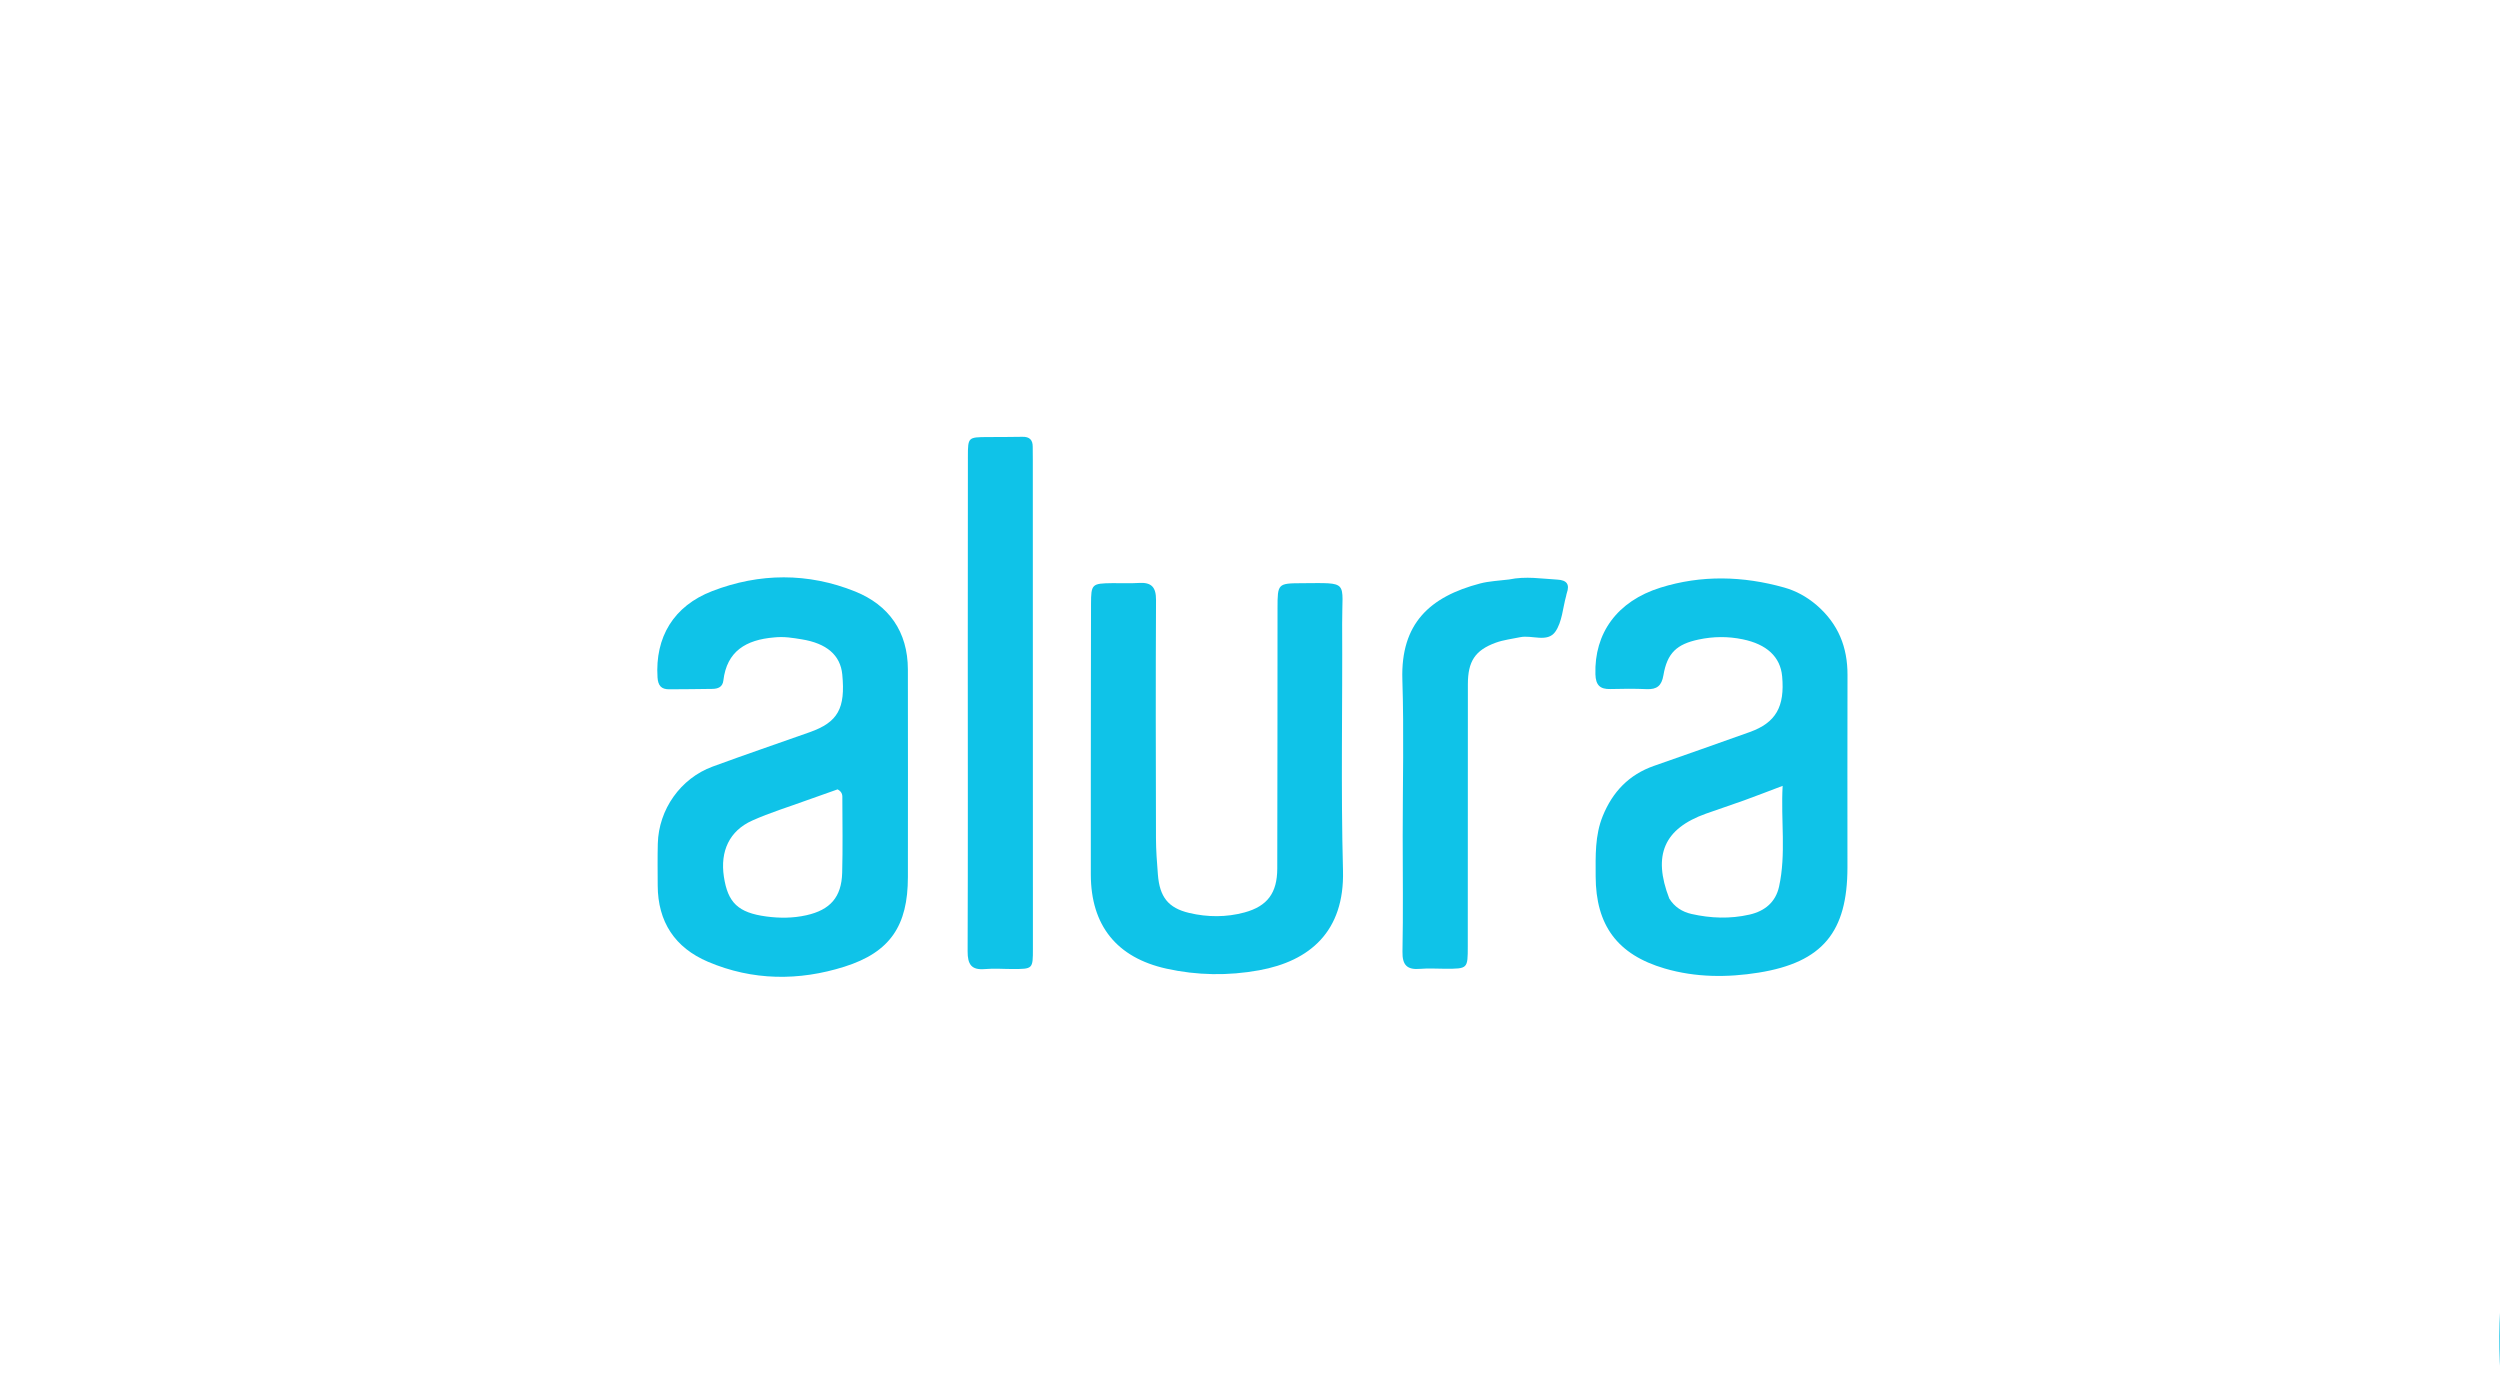 <svg width="896" height="496" viewBox="0 0 896 496" fill="none" xmlns="http://www.w3.org/2000/svg">
<g clip-path="url(#clip0_16_4)">
<path d="M896.5 497C895.46 484.896 895.446 472.801 896.806 460.363C897 472.333 897 484.667 896.5 497Z" fill="#0FC3E8"/>
<path d="M277.432 228.453C267.325 229.304 260.497 233.4 259.251 243.915C258.971 246.272 257.291 246.863 255.333 246.9C250.173 246.998 245.01 247.002 239.849 247.044C236.967 247.067 235.84 245.697 235.655 242.763C234.753 228.388 241.392 217.194 255.275 211.84C272.234 205.299 289.622 205.211 306.455 211.976C318.57 216.844 325.358 226.396 325.384 239.923C325.43 264.737 325.405 289.551 325.39 314.364C325.38 331.703 319.095 341.267 302.637 346.464C286.324 351.616 269.761 351.506 253.778 344.716C241.882 339.662 235.769 330.398 235.721 317.341C235.703 312.345 235.628 307.346 235.757 302.353C236.071 290.103 243.904 278.973 255.415 274.741C266.975 270.49 278.639 266.521 290.248 262.403C300.3 258.837 303.052 253.912 301.869 241.717C301.199 234.801 296.281 230.572 287.291 229.128C284.164 228.626 281.049 228.064 277.432 228.453ZM289.206 286.805C282.655 289.204 275.943 291.243 269.594 294.092C261.422 297.76 258.045 305.064 259.449 314.266C260.86 323.515 264.541 327.106 274.625 328.464C279.396 329.107 284.222 329.095 289.003 328.024C297.532 326.114 301.607 321.565 301.838 312.777C302.069 303.973 301.927 295.158 301.899 286.348C301.896 285.25 302.108 283.965 300.201 282.908C297.071 284.005 293.499 285.256 289.206 286.805Z" fill="#0FC3E8"/>
<path d="M651.071 216.877C658.905 223.643 662.171 232.002 662.144 241.89C662.08 264.878 662.129 287.866 662.124 310.854C662.119 333.992 653.244 344.901 630.319 348.587C619.12 350.387 607.713 350.352 596.629 347.109C579.708 342.159 571.928 331.664 571.884 314.076C571.866 306.752 571.582 299.44 574.446 292.421C577.979 283.76 583.849 277.63 592.743 274.504C604.21 270.472 615.688 266.469 627.129 262.362C636.46 259.012 639.712 253.307 638.722 242.397C638.086 235.395 633.183 230.9 624.599 229.13C619.28 228.033 614.049 228.084 608.751 229.214C600.951 230.878 597.521 234.022 596.164 242.036C595.527 245.794 593.821 247.137 590.189 246.987C585.865 246.809 581.526 246.827 577.199 246.951C573.433 247.059 571.91 245.55 571.797 241.659C571.368 226.987 579.52 215.476 595.123 210.606C609.769 206.034 624.661 206.414 639.42 210.56C643.629 211.743 647.442 213.796 651.071 216.877ZM598.267 322.038C600.128 325.04 602.909 326.82 606.257 327.572C613.144 329.119 620.055 329.379 627.018 327.795C632.609 326.523 636.418 323.237 637.618 317.758C640.197 305.983 638.205 294.075 638.899 281.647C633.66 283.627 629.368 285.305 625.036 286.871C620.502 288.51 615.915 289.999 611.378 291.626C596.473 296.97 592.214 306.389 598.267 322.038Z" fill="#0FC3E8"/>
<path d="M390.98 245C390.992 235.173 390.981 225.845 391.022 216.518C391.053 209.299 391.283 209.093 398.713 209.001C401.877 208.963 405.052 209.129 408.205 208.931C412.687 208.65 414.342 210.429 414.319 215.038C414.171 243.519 414.232 272.001 414.302 300.483C414.313 304.798 414.647 309.12 414.986 313.426C415.614 321.401 418.606 325.415 426.254 327.213C432.772 328.746 439.544 328.789 446.044 327.015C454.292 324.764 457.749 319.99 457.772 311.294C457.855 280.148 457.835 249.001 457.866 217.855C457.874 209.234 457.995 209.059 466.375 209.02C483.868 208.938 480.947 207.918 481.029 223.608C481.183 253.089 480.547 282.585 481.329 312.046C481.908 333.864 469.388 344.459 451.27 347.75C440.182 349.764 429.055 349.605 418.032 347.162C400.236 343.218 390.972 331.675 390.95 313.456C390.921 290.804 390.967 268.152 390.98 245Z" fill="#0FC3E8"/>
<path d="M346.852 233C346.864 209.514 346.864 186.527 346.893 163.541C346.902 156.722 346.981 156.681 353.956 156.641C358.12 156.617 362.285 156.638 366.448 156.551C368.967 156.498 370.144 157.644 370.126 160.13C370.115 161.629 370.16 163.128 370.16 164.627C370.174 223.092 370.187 281.557 370.193 340.023C370.193 347.278 370.171 347.286 363.021 347.298C359.69 347.303 356.336 347.022 353.032 347.315C348.118 347.75 346.779 345.607 346.797 340.936C346.93 305.125 346.859 269.312 346.852 233Z" fill="#0FC3E8"/>
<path d="M540.814 207.689C546.909 206.427 552.534 207.427 558.171 207.735C561.558 207.92 562.657 209.435 561.527 212.614C561.416 212.925 561.39 213.266 561.301 213.586C560.099 217.912 559.864 222.914 557.437 226.384C554.594 230.449 549.04 227.47 544.78 228.379C541.856 229.002 538.821 229.333 536.041 230.355C528.664 233.067 526.095 237.011 526.086 245.216C526.05 276.537 526.062 307.858 526.053 339.179C526.051 347.197 526.044 347.2 518.028 347.203C515.029 347.205 512.012 346.978 509.036 347.235C504.351 347.64 502.551 345.968 502.648 341.046C502.92 327.224 502.731 313.392 502.729 299.564C502.728 280.905 503.2 262.231 502.607 243.59C501.965 223.425 512.469 213.844 530.493 209.113C533.685 208.275 537.066 208.159 540.814 207.689Z" fill="#0FC3E8"/>
</g>
<defs>
<clipPath id="clip0_16_4">
<rect width="896" height="496" fill="white"/>
</clipPath>
</defs>
</svg>
